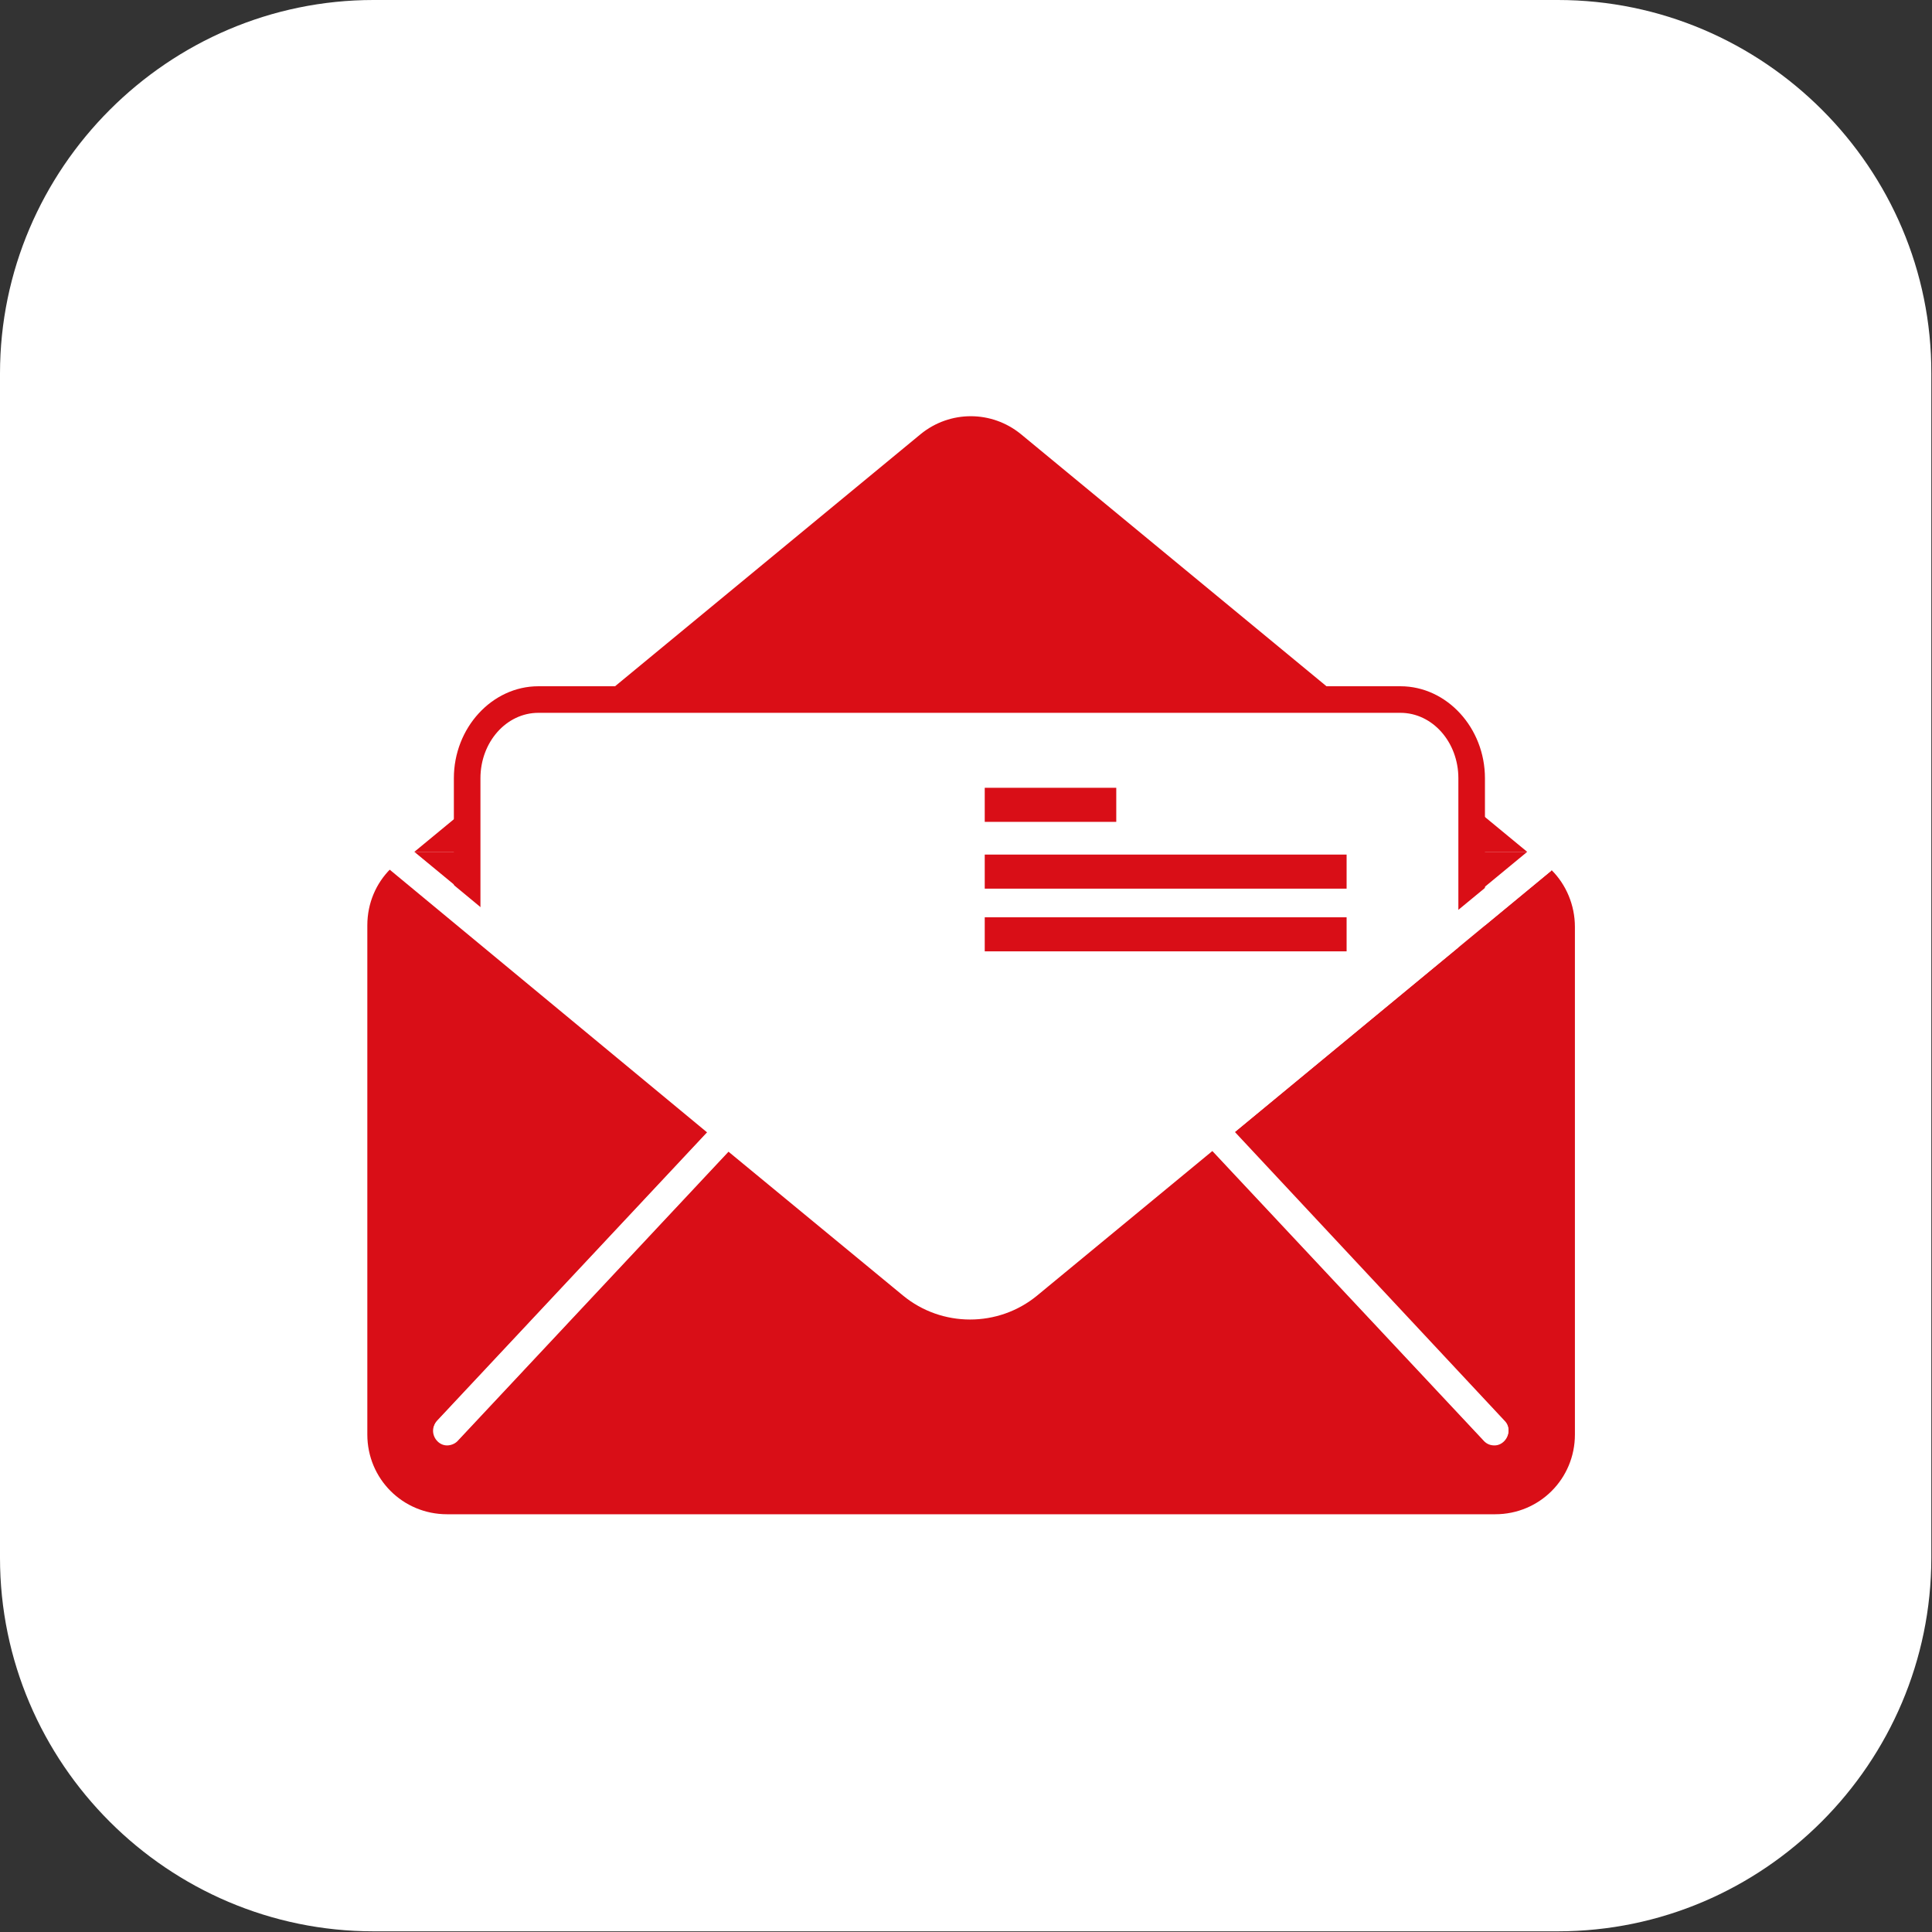 <?xml version="1.0" encoding="utf-8"?>
<!-- Generator: Adobe Illustrator 23.0.2, SVG Export Plug-In . SVG Version: 6.00 Build 0)  -->
<svg version="1.1" id="Ikona" xmlns="http://www.w3.org/2000/svg" xmlns:xlink="http://www.w3.org/1999/xlink" x="0px" y="0px"
	 viewBox="0 0 283.5 283.5" style="enable-background:new 0 0 283.5 283.5;" xml:space="preserve">
<rect x="0" y="0" width="283.5" height="283.5" fill="#333333" stroke="none"/>
<style type="text/css">
	.st0{fill:#FFFFFF;}
	.st1{fill:#DA0E16;}
	.st2{fill:#D90E17;}
</style>
<path id="Pozadí_1_" class="st0" d="M228.6,0H54.8C24.7,0,0,24.7,0,54.8v173.8c0,30.2,24.7,54.8,54.8,54.8h173.8
	c30.2,0,54.8-24.7,54.8-54.8V54.8C283.5,24.7,258.8,0,228.6,0z"/>
<g>
	<g>
		<path class="st1" d="M60.8,125l74.3-61.3c4.3-3.5,10.4-3.5,14.7,0l74.3,61.3H60.8z"/>
	</g>
	<g>
		<path class="st1" d="M224.1,125l-74.3,61.3c-4.3,3.5-10.4,3.5-14.7,0L60.8,125H224.1z"/>
	</g>
	<g>
		<g>
			<path class="st0" d="M215.9,195.2v-81c0-6.4-4.7-11.6-10.5-11.6H79c-5.8,0-10.5,5.2-10.5,11.6v81"/>
			<path class="st1" d="M217.9,195.2H214v-81c0-5.3-3.8-9.6-8.5-9.6H79c-4.7,0-8.5,4.3-8.5,9.6v81h-3.9v-81
				c0-7.4,5.6-13.5,12.4-13.5h126.5c6.8,0,12.4,6.1,12.4,13.5V195.2z"/>
		</g>
		<g>
			<rect x="144.5" y="115.6" class="st2" width="19.3" height="5"/>
			<polygon class="st2" points="144.5,125.4 144.5,130.4 193.1,130.4 197.6,130.4 197.6,125.4 193.1,125.4 			"/>
			<polygon class="st2" points="144.5,134.6 144.5,136 144.5,139.6 193.1,139.6 197.6,139.6 197.6,136 197.6,134.6 193.1,134.6 			
				"/>
		</g>
	</g>
	<g>
		<path class="st2" d="M220.8,208.5c0.8,0.8,0.7,2.1-0.1,2.9c-0.4,0.4-0.9,0.6-1.4,0.6c-0.5,0-1.1-0.2-1.5-0.6l-39.9-42.6
			l-25.7,21.2c-5.7,4.7-14,4.7-19.7,0L107,168.8l-39.8,42.5c-0.4,0.4-0.9,0.6-1.5,0.6c-0.5,0-1-0.2-1.4-0.6
			c-0.8-0.8-0.9-2.1-0.1-2.9l39.7-42.4l-34.3-28.3l-12.3-10.2c-2.1,2.1-3.4,5-3.4,8.3v74.7c0,6.5,5.2,11.7,11.7,11.7h153.8
			c6.5,0,11.7-5.2,11.7-11.7V136c0-3.2-1.3-6.2-3.4-8.3l-46.5,38.4L220.8,208.5z"/>
	</g>
	<g>
		<path class="st0" d="M103.8,166.2l-39.7,42.4c-0.8,0.8-0.7,2.1,0.1,2.9c0.4,0.4,0.9,0.6,1.4,0.6c0.5,0,1.1-0.2,1.5-0.6l39.8-42.5
			l25.6,21.1c5.7,4.7,14,4.7,19.7,0l25.7-21.2l39.9,42.6c0.4,0.4,0.9,0.6,1.5,0.6c0.5,0,1-0.2,1.4-0.6c0.8-0.8,0.9-2.1,0.1-2.9
			l-39.7-42.4l46.5-38.4c0,0,1.6-5,0-5.5l-77.9,64.2c-4.3,3.5-10.4,3.5-14.7,0L56,121.1c-0.9-0.8-2.3-0.6-3,0.3
			c-0.8,0.9-0.6,2.3,0.3,3L103.8,166.2z"/>
	</g>
</g>
</svg>
